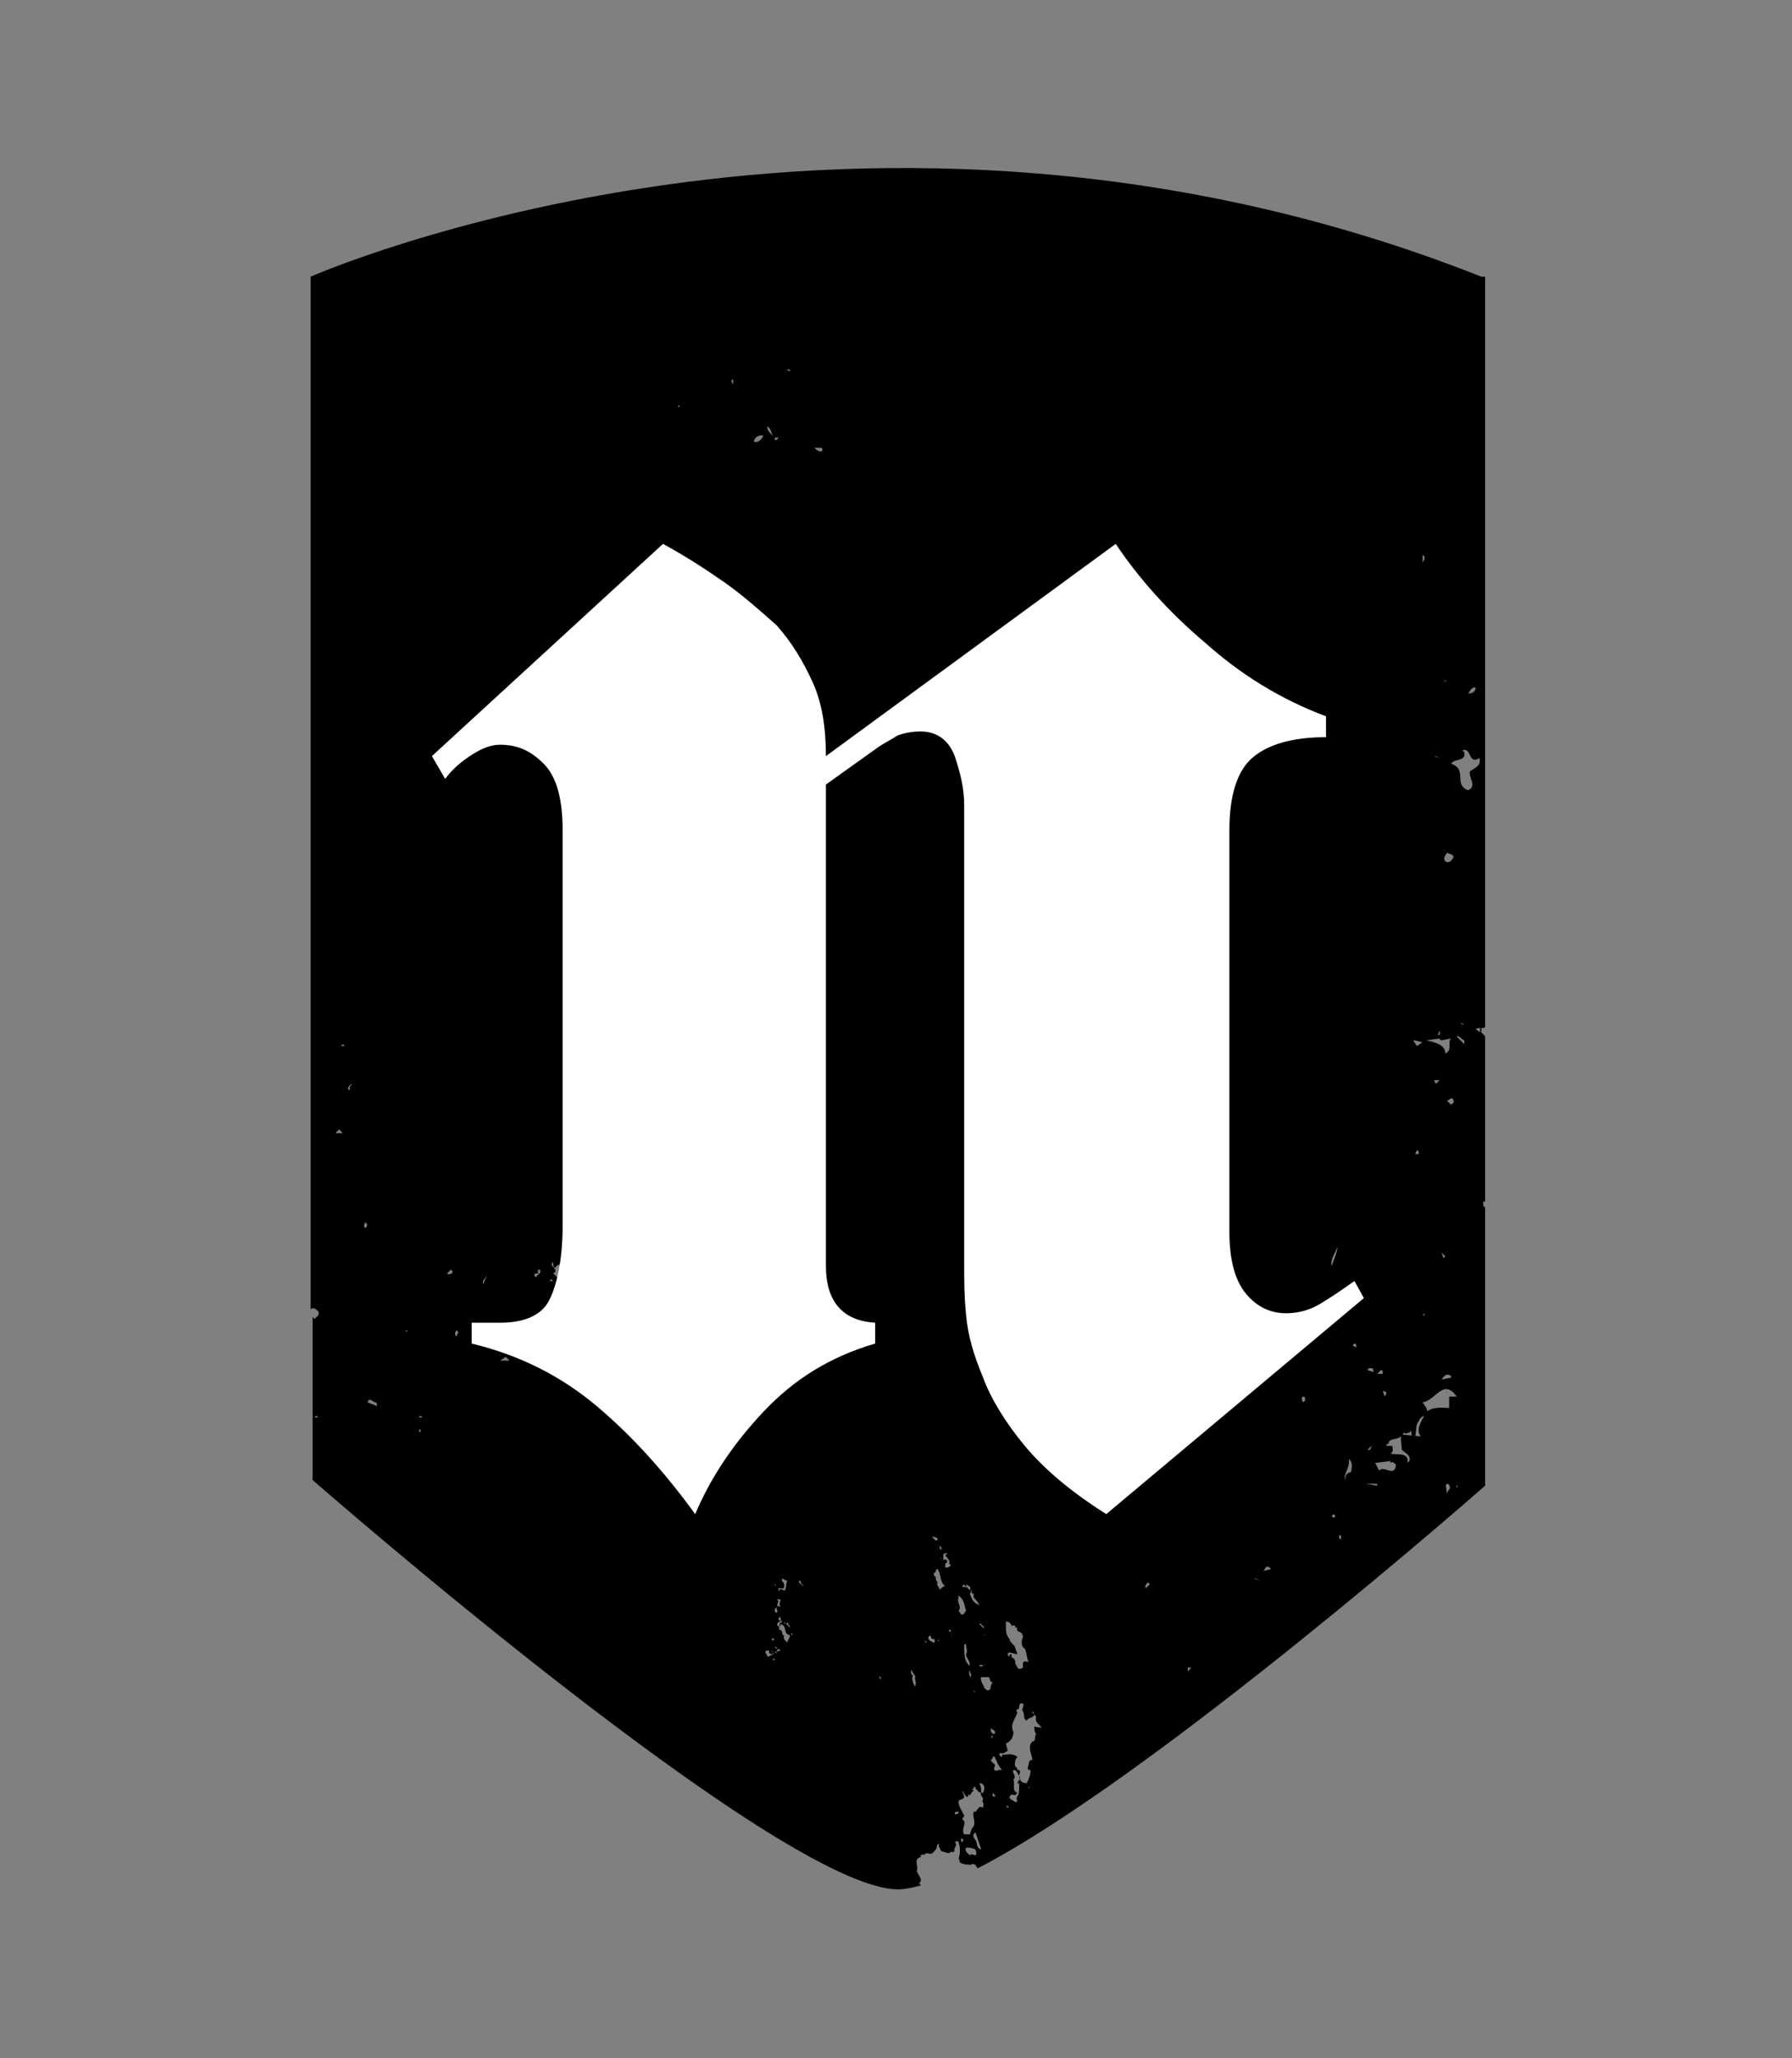 <?xml version="1.0" encoding="utf-8"?>
<!-- Generator: Adobe Illustrator 21.0.0, SVG Export Plug-In . SVG Version: 6.00 Build 0)  -->
<svg version="1.1" id="Isolation_Mode" xmlns="http://www.w3.org/2000/svg" xmlns:xlink="http://www.w3.org/1999/xlink" x="0px"
	 y="0px" viewBox="0 0 94.6 108.6" style="enable-background:new 0 0 94.6 108.6;" xml:space="preserve">
<rect x="0" y="0" width="94.6" height="108.6" fill="#808080" stroke="none"/>
<style type="text/css">
	.st0{fill:#FFFFFF;}
</style>
<path d="M78.2,54.5C78.2,54.5,78.2,54.5,78.2,54.5l0-0.3c0,0,0,0,0,0C78.1,54.3,78.1,54.4,78.2,54.5z M78.2,14.6
	c-32.6-12.9-61.8,0-61.8,0v54.5c0.1-0.1,0.2-0.1,0.4,0.1c0.1,0.2-0.1,0.3-0.2,0.4c0,0-0.1-0.1-0.1-0.1v0.4l0,0l0,0v8.2
	c0,0,24.7,21.6,30.9,21.6c0.4,0,0.8-0.1,1.2-0.2c0,0,0-0.1-0.1-0.1c0.3-0.2-0.1-0.5-0.1-0.7c0.1-0.2-0.2-0.6,0.2-0.7
	c0,0,0-0.1,0-0.1c0.1,0,0.1-0.1,0.2,0c0-0.1,0.1-0.1,0.2-0.1c0.2,0.1,0.3-0.1,0.4-0.2c0.1-0.1,0-0.3,0.2-0.3c-0.1,0.1,0,0.2,0.1,0.4
	c0.2,0,0.4,0.2,0.5,0c0.1,0.1,0.1,0,0.2,0c-0.1-0.2,0.2-0.3,0-0.5c0.1,0,0.1-0.1,0.2,0c0.1,0.3,0.1,0.6,0,0.9c0.1,0,0,0.1,0.1,0.2
	c0.2,0.1,0.4,0.1,0.6,0.1c0-0.1,0.1,0,0.2,0c0,0.1,0.1,0.1,0.1,0.2c9.3-4.8,26.8-20.2,26.8-20.2V63.7c-0.1,0-0.1-0.1-0.1-0.2
	c0-0.1,0-0.1,0.1-0.1v-8.7c-0.2-0.3-0.3-0.2-0.5-0.4c0.2-0.1,0.4,0,0.5-0.1c0,0,0,0,0-0.1v-7.4c0,0,0,0,0,0c0,0,0-0.1,0-0.1V14.6z
	 M77.9,36.3L77.9,36.3c0,0.2-0.2,0.3-0.4,0.3C77.6,36.5,77.7,36.2,77.9,36.3z M77.2,39.2L77.2,39.2L77.2,39.2L77.2,39.2z M76.6,72.6
	l0,0.1l-0.5,0.1C76.3,72.5,76.4,72.5,76.6,72.6z M76.1,66.1l0.2,0.2l-0.1,0.1L76.1,66.1z M76.5,68.8L76.5,68.8l0.1,0L76.5,68.8z
	 M76.6,58.3l-0.2-0.2c0.1-0.1,0.3-0.2,0.3-0.1C76.8,58.2,76.7,58.2,76.6,58.3z M76.7,45.3c-0.1,0.1-0.1,0.2-0.3,0.2
	c-0.3-0.1-0.1-0.4,0-0.5C76.6,45.1,76.8,45.1,76.7,45.3z M76.4,35.9L76.4,35.9L76.2,36C76.3,35.9,76.3,35.9,76.4,35.9z M75.8,39.9
	l0.2,0.1l-0.3-0.1L75.8,39.9z M76,54.8c0-0.1,0-0.2-0.1-0.2l0.1-0.2c0.1,0.1-0.2,0.4,0.1,0.5l0.5-0.1c-0.2,0.2,0.1,0.6-0.3,0.8
	c0-0.5-0.6-0.6-1-0.7L76,54.8z M76,57l-0.2,0.2L75.7,57L76,57z M75.4,68.6L75.4,68.6l-0.1,0.2L75.4,68.6z M75.1,29.3
	c0.1,0,0.1,0.1,0.1,0.2l-0.1,0.2L75.1,29.3z M75.2,69.4l-0.1,0l0.1-0.1L75.2,69.4z M75.1,55l-0.3,0.2l-0.2-0.3
	C74.8,54.9,75,55,75.1,55z M74.8,60.7c0.1,0,0.1,0.1,0.1,0.2l-0.2,0L74.8,60.7z M43.4,23.8c-0.1,0.1-0.4-0.1-0.4-0.2
	C43.1,23.7,43.5,23.5,43.4,23.8z M41.7,19.5l0,0.1l-0.2-0.1L41.7,19.5z M41.4,23.3l0.2,0.2L41.4,23.3L41.4,23.3z M41.1,23L41.1,23
	c0,0.1-0.1,0.3-0.2,0.2l0-0.1C41,23.1,41.1,23.1,41.1,23z M40.5,22.5c0.2,0.1,0.2,0.3,0.3,0.5C40.6,22.8,40.5,22.7,40.5,22.5z
	 M40.3,23c-0.1,0.2-0.3,0.4-0.5,0.3C39.8,23.1,40.1,22.9,40.3,23z M39.5,15.7L39.5,15.7l-0.1,0L39.5,15.7z M38.7,20.3l-0.1-0.2
	l0.1-0.1L38.7,20.3z M38.5,18L38.5,18l-0.1,0L38.5,18z M35.9,21.4l-0.1,0.1l0-0.1L35.9,21.4z M16.6,74.8l0.1-0.1l0.1,0.1L16.6,74.8z
	 M17.7,59.8l0.2-0.2l0.2,0.2L17.7,59.8z M18,55.2l0.1-0.1l0.1,0.1L18,55.2z M18.5,57.5l-0.1,0c-0.1-0.1,0.1-0.3,0.2-0.3
	C18.5,57.3,18.4,57.4,18.5,57.5z M18.8,65.3L18.8,65.3l-0.1,0.2L18.8,65.3z M18.9,73.7L18.9,73.7l0.1,0L18.9,73.7z M19.3,64.8
	c-0.1,0-0.1-0.2,0-0.3C19.4,64.6,19.4,64.7,19.3,64.8L19.3,64.8z M19.4,74c0.1-0.3,0.3,0,0.4,0c0.1,0,0.1,0.1,0.1,0.2L19.4,74z
	 M21.6,72.1C21.6,72.1,21.6,72.1,21.6,72.1L21.6,72.1C21.6,72,21.6,72,21.6,72.1L21.6,72.1C21.6,72.1,21.6,72.1,21.6,72.1
	C21.6,72.2,21.6,72.3,21.6,72.1z M21.4,70.2L21.4,70.2c0.1,0,0.1,0,0.1,0.1L21.4,70.2z M22.2,75.6l-0.1-0.1l0.1-0.1L22.2,75.6
	L22.2,75.6z M22.1,74.8l0.1-0.1l0.1,0.1L22.1,74.8z M23.6,67.2l0.2-0.2l0.1,0.1C23.9,67.2,23.7,67.3,23.6,67.2z M24.1,70.5
	c-0.1,0-0.1-0.2,0-0.3l0.1,0.1L24.1,70.5z M25.4,72.7L25.4,72.7l0.2,0L25.4,72.7z M25.7,71l-0.3-0.1l0.1-0.1
	C25.7,70.8,25.8,70.9,25.7,71z M25.5,67.6l0.2-0.3l-0.2,0.5L25.5,67.6z M25.8,69.1L25.8,69.1L26,69L25.8,69.1z M26.4,71.8l0.3-0.2
	l0.2,0.2L26.4,71.8z M39.4,86.8L39.4,86.8L39.4,86.8L39.4,86.8z M39.7,86.8l0-0.1L39.7,86.8L39.7,86.8z M39.8,86.1L39.8,86.1
	L39.8,86.1L39.8,86.1z M40.2,87.4c0,0.1,0.1,0,0.2,0.1C40.3,87.4,40.2,87.5,40.2,87.4z M40.3,88.8L40.3,88.8L40.3,88.8L40.3,88.8z
	 M40.3,87.6C40.3,87.6,40.3,87.6,40.3,87.6C40.4,87.6,40.4,87.6,40.3,87.6C40.4,87.7,40.4,87.6,40.3,87.6
	C40.3,87.6,40.3,87.6,40.3,87.6z M40.6,87.4L40.6,87.4c-0.1,0.1-0.1-0.1-0.2-0.2c0,0,0-0.1,0.1-0.1l0.1,0c0,0,0,0.1,0,0.1
	c0.2,0.3,0.4-0.3,0.4,0.1c0,0,0-0.1-0.1-0.1c-0.1,0,0,0.1-0.1,0.1l0,0L40.6,87.4z M40.4,85.7C40.5,85.7,40.5,85.7,40.4,85.7
	C40.5,85.7,40.4,85.7,40.4,85.7z M41,84.4l0.2,0c0,0.2-0.1,0.2,0,0.4C41,84.7,41,84.8,41,84.9c0,0.1,0.1,0.1,0,0.2
	c-0.1,0-0.1-0.1-0.1-0.2c0.2-0.1,0.1-0.3,0.2-0.4L41,84.4z M41.3,83.3l0.2,0.1l0,0c0.1,0,0,0.1,0,0.3c0,0.1-0.1,0.2,0,0.2l0,0
	c-0.2,0.1-0.3-0.2-0.4,0.1c0-0.1,0-0.2,0-0.2c0.1,0,0.3,0.1,0.3-0.1C41.4,83.4,41.2,83.5,41.3,83.3z M41.4,85.4L41.4,85.4L41.4,85.4
	L41.4,85.4z M41.3,85.2L41.3,85.2L41.3,85.2L41.3,85.2z M41.3,84.5L41.3,84.5L41.3,84.5L41.3,84.5z M40.9,84.2l0-0.1L40.9,84.2
	L40.9,84.2z M40.9,83.7l0-0.1C40.9,83.6,41,83.6,40.9,83.7z M40.8,86.6c0-0.1-0.1-0.1-0.1-0.1C40.9,86.4,40.9,86.5,40.8,86.6z
	 M40.8,87.2C40.7,87.2,40.7,87.1,40.8,87.2L40.7,87C40.7,87.1,40.8,87.1,40.8,87.2z M40.8,90L40.8,90L40.8,90L40.8,90z M40.8,87.6
	c0-0.1,0.1-0.1,0.1,0L40.8,87.6z M41,87.4L41,87.4L41,87.4L41,87.4z M41.1,87C41,87,41,87,41.1,87c-0.1-0.1-0.1,0-0.1,0
	c-0.1,0-0.1-0.2-0.1-0.3C40.8,86.8,40.9,86.9,41.1,87C41,86.9,41,86.9,41.1,87C41,87,41.1,87,41.1,87c0,0,0.1,0.1,0.1,0.1
	C40.9,87.2,41,87.1,41.1,87z M41.6,86.7c-0.1-0.1-0.3-0.2-0.2-0.4c-0.2,0,0-0.3-0.3-0.3c0.1-0.1,0-0.1,0-0.2c-0.1,0-0.1-0.1,0-0.2
	c0.1,0,0.1-0.1,0.1-0.1c0,0-0.1,0-0.1,0l0-0.1l0.1-0.1c0,0.1,0,0.2,0.1,0.3c-0.2,0-0.1,0.2-0.2,0.2c0,0,0.1,0,0.1,0l0-0.1
	c0.4,0.1,0.1,0.5,0.5,0.6C41.7,86.5,41.5,86.6,41.6,86.7z M41.8,86.3C41.8,86.3,41.8,86.2,41.8,86.3c-0.1-0.1,0.1-0.3-0.1-0.4
	c-0.1-0.1-0.2-0.3-0.4-0.2l0,0c0,0,0.1,0,0.1,0l0-0.1l0.1,0.1c0.1-0.1,0.1-0.2-0.1-0.2l0,0c0.2,0,0.2,0.3,0.3,0.3l0-0.1
	c0,0.2-0.1,0.4,0.1,0.5C41.9,86.2,41.8,86.2,41.8,86.3z M41.9,83.8l0,0.1l0,0C41.9,84,41.9,83.8,41.9,83.8z M41.9,84.1l0,0.1
	C41.9,84.2,41.9,84.2,41.9,84.1L41.9,84.1z M41.8,83.6L41.8,83.6C41.8,83.5,41.8,83.5,41.8,83.6C41.8,83.6,41.8,83.6,41.8,83.6z
	 M42.1,84.1L42.1,84.1L42.1,84.1L42.1,84.1z M42.2,83.4c0.1,0.1,0.1-0.1,0.1-0.1c-0.1,0.1,0,0.2,0,0.3c0.1,0,0.1,0.1,0.1,0.1
	C42.3,83.6,42.1,83.5,42.2,83.4z M46.5,88.7c0-0.1-0.1-0.2-0.1-0.2C46.5,88.4,46.5,88.6,46.5,88.7z M47.9,88.2L47.9,88.2L47.9,88.2
	C47.8,88.1,47.9,88.2,47.9,88.2z M48.3,88.5c0,0.2,0.1,0.3,0,0.5c-0.1-0.2-0.2-0.4-0.1-0.6c-0.1,0-0.1-0.1-0.1-0.2l0-0.1
	c0.1,0.2,0.2,0.3,0.3,0.5C48.4,88.5,48.4,88.5,48.3,88.5z M48.9,86.7l-0.1-0.1l0.1,0L48.9,86.7z M49.3,86.7
	c-0.1-0.1-0.3-0.1-0.3-0.3c0,0,0,0,0.1-0.1c0.1,0.1,0,0.2,0.2,0.2l0-0.1C49.3,86.5,49.4,86.6,49.3,86.7z M49.1,82.3l0.1,0.1l0,0
	L49.1,82.3z M49.4,81.3L49.4,81.3c0,0-0.1-0.1-0.2-0.2c0.1,0,0.2,0,0.3,0.1C49.5,81.3,49.4,81.3,49.4,81.3L49.4,81.3
	C49.4,81.3,49.4,81.3,49.4,81.3z M49.4,96.5L49.4,96.5L49.4,96.5C49.5,96.4,49.4,96.4,49.4,96.5z M49.5,86.5l0.1,0.1
	C49.5,86.6,49.5,86.5,49.5,86.5z M49.8,86.3C49.8,86.4,49.8,86.3,49.8,86.3L49.8,86.3C49.8,86.3,49.8,86.3,49.8,86.3z M49.9,83.7
	c-0.1,0-0.2,0.1-0.3,0.2c0-0.2-0.2-0.2-0.1-0.4c0,0-0.1-0.1-0.1-0.2l0-0.1c-0.1,0-0.1-0.1-0.1-0.2c0.1,0,0.1-0.1,0.1-0.1
	c0-0.1,0.1-0.1,0.1-0.1C49.7,83.1,49.6,83.5,49.9,83.7L49.9,83.7z M49.6,81.6c0.1,0,0.1,0.1,0.1,0.2C49.6,81.7,49.6,81.7,49.6,81.6z
	 M49.7,82.2C49.7,82.3,49.6,82.2,49.7,82.2l-0.1-0.1L49.7,82.2z M49.9,82.7C49.9,82.8,49.9,82.8,49.9,82.7c0,0,0-0.1,0-0.2
	c0,0,0.1,0,0.1-0.1c0,0,0-0.1-0.1-0.1l-0.1,0c0-0.1,0-0.2,0-0.3c0.1,0,0.2-0.1,0.2,0c0,0-0.1,0.1-0.1,0c0,0.2,0.3,0.3,0.2,0.5
	l0.1,0.1C50,82.8,49.9,82.7,49.9,82.7z M50,84.4L50,84.4L50,84.4L50,84.4z M50.1,86c0,0,0.1,0,0.1,0.1l-0.1,0L50.1,86z M50.2,86.3
	L50.2,86.3C50.2,86.2,50.3,86.2,50.2,86.3L50.2,86.3z M50.4,95.7c0-0.1,0.1-0.1,0.2-0.1l0,0.1C50.5,95.7,50.4,95.8,50.4,95.7z
	 M50.6,84.3l0-0.1c0.3,0.2,0.3,0.5,0.4,0.8c-0.1,0.1-0.1,0.2-0.2,0.2c-0.1,0-0.1-0.1-0.2-0.2C50.8,84.8,50.5,84.6,50.6,84.3
	C50.7,84.3,50.6,84.3,50.6,84.3z M51,83.6c0.1,0.1,0.3,0.1,0.2,0.3c0.2,0,0,0.2,0.2,0.2c0,0.1,0,0.1,0,0.2c0.1,0.1,0.2,0.2,0.3,0.4
	c-0.3-0.1-0.4-0.3-0.5-0.6c0.2-0.2-0.1-0.2-0.1-0.3c-0.1-0.1-0.3,0-0.3-0.1l0.1-0.1c0,0.1,0.1,0.1,0.1,0.1
	C51.1,83.8,51,83.7,51,83.6z M51.5,89.3c-0.1,0-0.1-0.1-0.1-0.1L51.5,89.3z M51.4,86.8L51.4,86.8l-0.1-0.1L51.4,86.8z M50.9,86.8
	c0.1-0.1,0.1,0,0.1,0c0,0.2,0.1,0.3,0,0.5c0,0.2,0.2,0.3,0.2,0.6C50.9,87.7,50.9,87.3,50.9,86.8C50.9,86.9,50.9,86.9,50.9,86.8z
	 M50.8,85.4L50.8,85.4L50.8,85.4L50.8,85.4z M50.9,85.6l0.1,0.2l0,0L50.9,85.6z M51.2,88.1c-0.1,0.1,0.2,0.3,0,0.4
	C51.2,88.4,51.1,88.2,51.2,88.1z M50.8,94.1C50.7,94.1,50.7,94.1,50.8,94.1L50.8,94.1C50.8,94.1,50.8,94.1,50.8,94.1z M50.8,97.2
	c-0.1,0,0-0.1-0.1-0.1l0.1-0.1C50.9,97.1,50.8,97.2,50.8,97.2z M51.5,97.9c-0.1,0-0.2-0.1-0.3,0c-0.1-0.1-0.3-0.2-0.2-0.4
	c0.2,0,0.3,0,0.5,0.1C51.5,97.7,51.6,97.8,51.5,97.9z M51.5,97.1c-0.1-0.1-0.2-0.3,0-0.4l0.3,0.9C51.5,97.5,51.6,97.2,51.5,97.1z
	 M51.9,95.3l0,0.1c-0.3-0.2-0.3,0.3-0.5,0.2c-0.1,0.3,0.2,0.6-0.1,0.9l0,0l-0.1,0.3c-0.1,0-0.2,0-0.3,0c-0.2-0.3,0.2-0.6-0.1-0.8
	c0-0.1,0.1-0.1,0.1-0.2c-0.1-0.2-0.3-0.5-0.3-0.7c0-0.2,0.3-0.1,0.3-0.3c0-0.1-0.1-0.2-0.1-0.3c0.1,0.1,0.2,0.4,0.3,0.3
	c0,0,0-0.1,0-0.1c0.2,0.1,0.1-0.1,0.3-0.2l-0.1-0.1c0,0,0.1,0,0.1,0c0,0,0-0.1,0-0.1l0.1,0c0,0,0,0.1,0,0.1c0.1,0,0.1,0.2,0.3,0.2
	c0-0.2,0-0.3-0.1-0.5c0.3,0,0.3,0.3,0.2,0.5c0,0-0.1,0-0.1,0c-0.1,0.1,0.1,0.2,0.1,0.4l0.1,0C51.7,94.9,52,95.2,51.9,95.3z M52,86.3
	C51.9,86.3,51.9,86.2,52,86.3l0-0.3C52,86.1,52,86.2,52,86.3z M51.9,87.9c0,0-0.1,0.1-0.2,0C51.7,87.8,51.9,87.9,51.9,87.9
	C52,87.8,52,87.9,51.9,87.9z M51.9,85.9c-0.1-0.1-0.1-0.1-0.2-0.2c0.1-0.1,0.1,0.1,0.2,0.1C51.9,85.8,52,85.9,51.9,85.9z M51.7,93.6
	L51.7,93.6L51.7,93.6L51.7,93.6z M52.2,92.1l0-0.1L52.2,92.1L52.2,92.1z M52.1,89.2L52,89.1c0,0-0.1,0.1,0,0.1l0,0
	c0-0.2-0.3-0.5-0.2-0.7c0.1,0,0.2,0,0.4,0c0.1,0.1,0,0.2,0.2,0.3C52.2,89,52.4,89.2,52.1,89.2z M52,86.4l0-0.1L52,86.4L52,86.4z
	 M52.3,91.2L52.3,91.2c0.1,0.1,0.3,0.1,0.2,0.3C52.3,91.5,52.3,91.3,52.3,91.2z M52.4,91.7c-0.1,0-0.1-0.1,0-0.1L52.4,91.7z
	 M52.5,94.8c-0.1,0-0.1,0-0.1-0.1l0-0.1C52.5,94.7,52.6,94.8,52.5,94.8z M52.3,94.6L52.3,94.6L52.3,94.6L52.3,94.6z M52.7,93.4
	c-0.1,0.1-0.2,0-0.2,0c-0.1-0.1,0.1-0.2,0-0.3c-0.1-0.1-0.3-0.2-0.1-0.3l0-0.1l0.1,0c0.1,0.2,0.2,0.5,0.4,0.7L52.7,93.4z M52.6,88.6
	L52.6,88.6l0.1,0L52.6,88.6z M53.2,95.4c-0.1,0,0-0.2-0.1-0.2C53.2,95.3,53.3,95.4,53.2,95.4z M53.8,94.3c0,0.2,0,0.4-0.1,0.5
	c-0.1,0.1,0.1,0.3-0.1,0.3c-0.1-0.1-0.5-0.2-0.2-0.4c0.1,0,0.2,0.1,0.3-0.1c-0.3-0.1-0.1-0.4-0.2-0.7c0.2-0.2-0.1-0.3,0-0.5
	c0.2,0,0.2,0.2,0.3,0.3c0.1,0.2,0,0.2-0.1,0.4c0,0,0.1,0,0.1,0C53.8,94.2,53.8,94.3,53.8,94.3z M54.3,94.4l0-0.1l0.1,0
	C54.3,94.3,54.3,94.4,54.3,94.4L54.3,94.4z M55,91.2c-0.1-0.1-0.2,0-0.4-0.1c0,0.1,0,0.3,0.1,0.4c-0.1,0.1,0,0.4-0.2,0.4
	c-0.3,0.3,0,0.7,0,1c-0.1-0.1-0.2,0.1-0.2,0.2c0,0.1-0.1,0.2,0,0.3l0.1,0c0,0.3-0.1,0.5-0.2,0.7c-0.3,0-0.4-0.2-0.4-0.4
	c0-0.1,0.1-0.2,0-0.3l-0.1,0l0-0.1c-0.2-0.1-0.1-0.3-0.1-0.4c0-0.1,0.1-0.1,0.1-0.2c-0.3-0.2-0.5-0.1-0.8-0.1l0,0.1
	c-0.1,0-0.2-0.1-0.1-0.2c0.2,0.1,0.3-0.1,0.4-0.1l-0.1-0.4c0.3-0.1,0.4-0.4,0.4-0.6c-0.2-0.4,0.1-0.7,0.2-1c0-0.1-0.1-0.1,0-0.2
	c0.2,0,0-0.4,0.3-0.3c0.1,0.1-0.1,0.3,0,0.4c0.1,0.2,0,0.4,0.2,0.5c0.1-0.2,0.3-0.1,0.4-0.3c0,0,0-0.1-0.1-0.1l0-0.1
	c0.1,0.1,0.1,0.2,0.2,0.3C54.6,90.9,54.9,91,55,91.2C55,91.1,55,91.2,55,91.2z M53.7,85.9C53.6,86.2,54,86,54,86.4
	c-0.1,0.2-0.1,0.5,0.1,0.6c0.1,0.2,0.1,0.5,0.2,0.7c-0.1,0-0.3-0.1-0.3,0.1l0,0.2c-0.3,0.2-0.3-0.1-0.4-0.2c0-0.1,0-0.2-0.1-0.3
	c0,0-0.1,0-0.1-0.1l0-0.1l-0.1,0l0,0.1c0,0-0.1,0-0.1-0.1c0-0.1,0.1-0.1,0.1-0.1l0.4,0.1c0-0.1-0.1-0.3-0.1-0.3
	c0-0.2-0.3-0.3-0.3-0.5c-0.2-0.2-0.2-0.5-0.2-0.7l0-0.2c0.1-0.1,0.3,0.1,0.3,0.2C53.7,85.7,53.5,85.9,53.7,85.9z M54.2,89L54.2,89
	l0-0.1L54.2,89z M54.3,89.2L54.3,89.2L54.3,89.2L54.3,89.2z M54.1,88.7L54.1,88.7L54.1,88.7L54.1,88.7z M53.9,88.2L53.9,88.2
	L53.9,88.2L53.9,88.2z M60.5,83.8c-0.1-0.1,0-0.2,0.1-0.3l0.1,0.1L60.5,83.8z M62.7,88.2L62.7,88c0.1,0,0.2,0,0.2,0L62.7,88.2z
	 M66.2,83.3l0.1,0l0.2,0.1L66.2,83.3z M66.7,82.9c0.1-0.1,0.1-0.3,0.3-0.2l0.1,0.1L66.7,82.9z M67,78.2L67,78.2l0.1,0L67,78.2z
	 M67.6,77.7L67.6,77.7l0.1,0L67.6,77.7z M68.8,74c-0.1-0.1-0.1-0.3,0-0.3c0.1,0,0.1,0.1,0.1,0.2L68.8,74z M66.6,66.6l-0.2,0.1
	L66.6,66.6L66.6,66.6z M64.6,64.4c-0.2,0.1-0.1,0.3-0.1,0.4l0.2,0.1l-0.4-0.2c0.1-0.1,0.2-0.3,0.2-0.4L64.6,64.4z M64.5,61.4
	L64.5,61.4l0.1,0L64.5,61.4z M62,60.6l-0.1,0L62,60.6L62,60.6z M58.8,57.9l-0.4-0.2l0.1-0.2L58.8,57.9z M57.4,57.9l0.3-0.2l0.6,0.1
	L57.4,57.9z M57.7,60l-0.3,0l0.1-0.1L57.7,60z M57.1,57.9c-0.2,0.1-0.3,0-0.5,0C56.8,57.9,57,57.8,57.1,57.9z M28.4,67l0.1,0
	c0.1,0.2-0.1,0.2-0.2,0.4l-0.1-0.1c0-0.1,0.1-0.1,0.2-0.1L28.4,67z M29.2,66.6c0,0.1,0,0.3,0.1,0.3c0.4-0.5,0.6,0.2,0.8,0.4
	c0.1,0.2-0.1,0.2-0.2,0.4c-0.4,0-0.4-0.3-0.7-0.5C29.6,67,28.9,66.8,29.2,66.6z M29.2,67.6L29.2,67.6l-0.2,0l0.1-0.1L29.2,67.6z
	 M30.8,67.1L30.8,67.1l0.1,0.2L30.8,67.1z M31.4,66.7l0.1,0.1l-0.1,0.1l-0.2-0.1L31.4,66.7z M31.2,62.5L31.2,62.5l0.1,0L31.2,62.5z
	 M31.3,61.9l-0.1-0.2c0.1-0.1,0.2,0.1,0.3,0.1C31.5,61.9,31.4,61.9,31.3,61.9z M33.5,59.3L33.5,59.3l0.2-0.1L33.5,59.3z M33.9,62
	L33.9,62l0.1,0.2L33.9,62z M34.3,63.5L34.3,63.5l0.1,0.2L34.3,63.5z M36.1,58.2l0.2-0.2l0.1,0.1L36.1,58.2z M36.6,61.6
	c-0.1,0.2,0,0.5-0.3,0.5l-0.1-0.1C36.3,61.8,36.4,61.5,36.6,61.6z M38.8,61.1l0.2,0.2c-0.7-0.2-0.4,0.6-1,0.6
	c-0.4-0.2-0.9,0.2-1.2,0.1c0.3-0.6,1.1-0.1,1.4-0.8C38.4,61.3,38.7,61.5,38.8,61.1z M38.3,58.1L38.3,58.1l0.1,0L38.3,58.1z
	 M38.7,55.9L38.7,55.9l0.1,0L38.7,55.9z M39.1,59.5L39.1,59.5l0.2-0.1L39.1,59.5z M39.4,61.1L39.4,61.1l-0.1,0.1L39.4,61.1z
	 M32.7,41.4l-0.1,0l0.2-0.3C32.7,41.2,32.6,41.3,32.7,41.4z M32.9,38.8c0.1-0.1,0.1-0.2,0.3-0.2l0.1,0.1
	C33.2,38.8,33.1,38.9,32.9,38.8z M33.4,36.8L33.4,36.8l0.1,0L33.4,36.8z M36.1,41.2c0.1,0,0.1,0.1,0.1,0.2l-0.1,0
	C36,41.4,36,41.3,36.1,41.2z M36.5,35.6l0.1,0.1l-0.1,0.1L36.5,35.6z M36.9,43.3l0.1-0.2l0,0.1L36.9,43.3z M38.4,43.7l0.1-0.1
	l0.1,0.1l-0.1,0.1L38.4,43.7z M40.5,43.5c-0.4,0-0.3-0.4-0.6-0.5c0.1-0.3,0.1-0.7,0.5-0.7C40.2,42.7,41.3,43.1,40.5,43.5z
	 M39.9,44.8l-0.1,0l0-0.1L39.9,44.8z M40.9,41.9l0.1,0c0,0.1,0,0.2-0.1,0.2L40.9,41.9z M63.9,38.2l-0.1,0L63.9,38.2L63.9,38.2z
	 M63.3,36.7l-0.2,0.1L63.3,36.7L63.3,36.7z M62.7,41.8l-0.1,0L62.7,41.8L62.7,41.8z M62.2,36.8l-0.4-0.2c0.1-0.1,0.1-0.2,0.3-0.2
	C62.2,36.5,62.2,36.8,62.2,36.8z M60.6,34.5l-0.1,0C60.5,34.5,60.5,34.5,60.6,34.5c0-0.2,0.2-0.3,0.2-0.4
	C61.3,34.4,60.8,34.4,60.6,34.5C60.6,34.5,60.6,34.5,60.6,34.5z M60.7,33.3l0.1,0.1l-0.1,0.1L60.7,33.3z M58.3,35.9l-0.4,0.2
	l0.2-0.3L58.3,35.9z M57.9,44.5l-0.1-0.2l0.1,0.1L57.9,44.5z M57.5,44L57.3,44L57.5,44L57.5,44z M57,38.3l-0.1,0l0-0.1L57,38.3z
	 M56.7,42.4l-0.1,0.1l-0.2-0.3C56.5,42.3,56.6,42.4,56.7,42.4z M54.1,42.8l-0.2,0.1L54.1,42.8L54.1,42.8z M52.4,45.1
	c0,0-0.4,0.1-0.4-0.2c0.1,0,0.2,0,0.2-0.1C52.3,44.9,52.5,44.9,52.4,45.1z M73.2,73.5l-0.1,0.2L73,73.4C73,73.4,73.1,73.4,73.2,73.5
	z M72.7,72.5l0.2-0.2c0.1,0,0.1,0.1,0.1,0.2L72.7,72.5z M72.2,72.3c0-0.1,0.1-0.1,0.2-0.1c0.1,0,0.1,0.1,0.1,0.2L72.2,72.3z
	 M72.2,76.5l0.2-0.2C72.4,76.4,72.3,76.6,72.2,76.5z M70.4,80.1L70.3,80l0.1-0.1l0.1,0.1L70.4,80.1z M70.3,66.8
	c-0.1-0.3,0.2-0.7,0.3-1C70.6,66.1,70.4,66.5,70.3,66.8z M70.6,72.2l0.2,0L70.6,72.2L70.6,72.2z M70.7,81.2c0-0.1,0-0.2,0-0.2
	c0.1,0,0.1,0.1,0.1,0.2L70.7,81.2z M71.3,77.7c-0.2,0-0.3,0.2-0.3,0.4c-0.1-0.3,0.3-0.7,0.2-1.1C71.4,77.1,71.4,77.5,71.3,77.7z
	 M71.2,69.1L71.2,69.1l0.1,0L71.2,69.1z M71.4,71l0.1-0.1c0.1,0,0.1,0.1,0.1,0.2L71.4,71z M72.7,78.3l0,0.1l-0.6-0.1L72.7,78.3z
	 M72.6,78.9L72.6,78.9l0.1,0L72.6,78.9z M72.8,77.6l-0.2-0.4l0.8-0.1l0,0.1c0.1-0.1,0.2,0,0.3,0.1C73.6,78,73.1,77.3,72.8,77.6z
	 M75.1,80.2L75,80L75.1,80.2L75.1,80.2z M75.3,74.5c-0.2,0.4-0.6,0.9-0.3,1.3l-1-0.1c-0.1,0.2,0,0.5,0,0.8c0.2,0.2,0.5,0.3,0.4,0.6
	l-0.1,0.1c0.1-0.6-0.6-0.4-0.9-0.5c0.2-0.1,0.1-0.3,0.1-0.4l-0.3,0l0-0.1l0.1,0c0-0.4,0.6-0.1,0.8-0.6c0.1,0.1,0.2,0,0.3,0l0.1-0.1
	c0,0.1,0,0.4,0.2,0.3c0.1-0.3,0-0.6,0.2-0.8c0.1-0.4,0.6-0.2,0.4-0.7L75.1,74c0.7-0.1,1.1-1.3,1.8-0.3l-0.4,0l0,0.6
	C76.2,74.3,75.7,74.2,75.3,74.5z M76.5,78.6l-0.2,0.3c0.2-0.2-0.1-0.5,0.1-0.6C76.5,78.3,76.6,78.5,76.5,78.6z M76.9,78.5
	c0-0.1,0-0.2,0-0.2C76.9,78.4,77,78.5,76.9,78.5z M77.3,55.1l-0.4-0.4c0.1-0.1,0.3,0.2,0.4,0.2C77.3,55,77.3,55.1,77.3,55.1z
	 M77.1,54l0.1,0l0.1,0.1L77.1,54z M77.6,40.7c-0.1,0.3,0.4,0.8-0.1,1c-0.8-0.3,0-1.1-0.9-1.4c0.2-0.3,0.8-0.1,0.7-0.6l-0.1-0.1
	c0.5-0.2,0.3,0.8,0.9,0.4C78.2,40.4,77.9,40.5,77.6,40.7z M38.8,23.8c-0.2,0.1-0.5-0.1-0.5,0.2c0,0,0,0,0,0.1h0.9l0,0
	C39.1,24,38.9,23.9,38.8,23.8z M52.2,57.5c0.5,0.1,1,0.2,1.5-0.1c1-0.3,2.2,0,3.2-0.5c0.5-0.3,0.9,0.4,1.3-0.1
	c-2.4-1.2-4.9-2.2-7.3-2.9C51.3,55.2,51.7,56.4,52.2,57.5z M52.8,55.1L52.8,55.1l-0.1,0L52.8,55.1z"/>
<g>
	<path class="st0" d="M43.6,66.8c0,1.9,0.9,2.9,2.6,3v1.1c-2.4,0.7-4.3,1.9-5.9,3.6c-1.6,1.7-2.8,3.5-3.6,5.4
		c-1.6-2.2-3.3-4.1-5.2-5.7c-1.9-1.6-4.1-2.7-6.6-3.3v-1.1h1.5c1.3,0,2.2-0.4,2.6-1.2c0.4-0.8,0.7-2.1,0.7-3.9V43.8
		c0-1.6-0.3-2.8-1-3.5c-0.7-0.7-1.4-1-2.3-1c-0.5,0-1,0.2-1.6,0.6c-0.6,0.4-1,0.8-1.3,1.2l-0.7-1.2L35,28.7c1.1,0.6,2.2,1.3,3.2,2
		c1,0.7,1.9,1.5,2.8,2.3c0.8,0.9,1.4,1.9,1.9,3c0.5,1.1,0.7,2.4,0.7,3.9l15.3-11.2c1.2,1.8,2.8,3.6,4.7,5.2c1.9,1.7,4,3,6.4,3.9v1.1
		c-1.8,0-3.1,0.4-3.9,1.1c-0.8,0.7-1.2,2-1.2,3.8V65c0,1.5,0.3,2.6,0.9,3.3c0.6,0.7,1.3,1,2.1,1c0.7,0,1.3-0.2,1.8-0.5
		c0.5-0.3,1.1-0.7,1.8-1.2l0.5,0.9L58.4,79.9c-1.9-1.2-3.3-2.4-4.3-3.6c-1-1.2-1.8-2.5-2.2-3.6c-0.5-1.2-0.8-2.2-0.9-3.3
		c-0.1-1-0.1-1.9-0.1-2.8V42.5c0-0.9-0.2-1.7-0.5-2.6c-0.3-0.8-0.9-1.3-1.8-1.3c-0.5,0-0.9,0.1-1.2,0.2c-0.3,0.2-0.7,0.4-1,0.6
		l-2.8,2V66.8z"/>
</g>
</svg>
